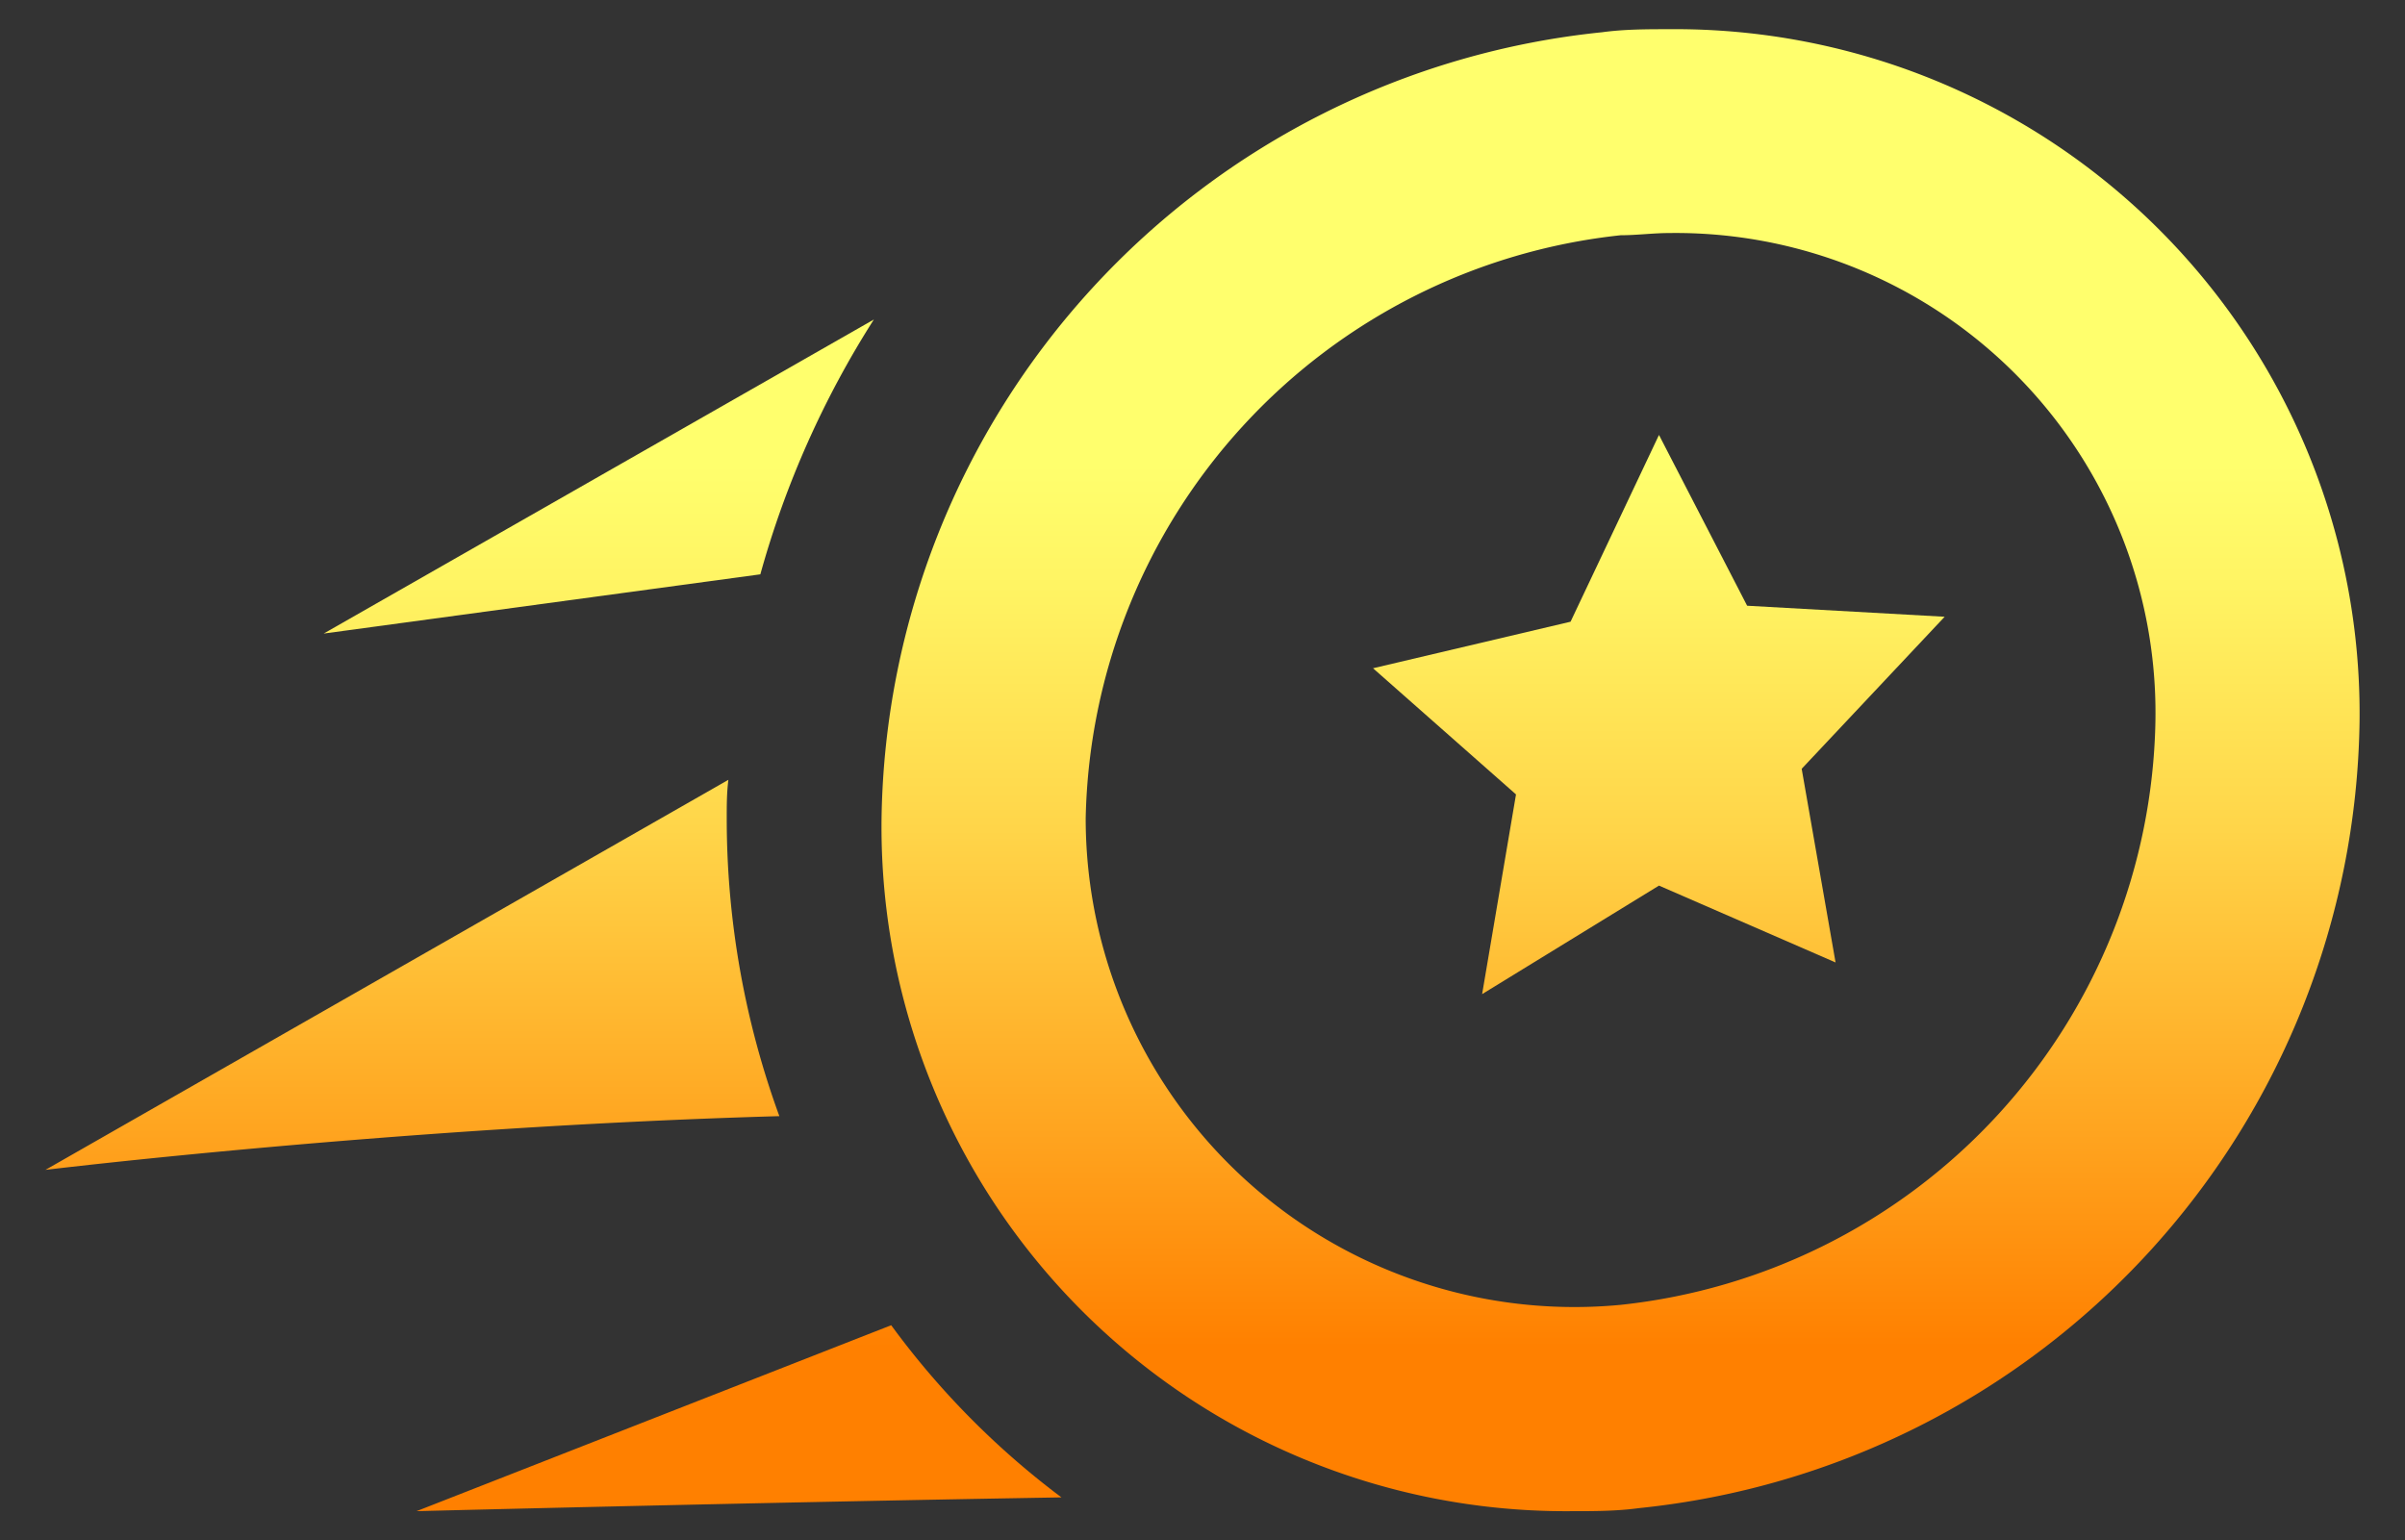 <svg id="Layer_1" data-name="Layer 1" xmlns="http://www.w3.org/2000/svg" xmlns:xlink="http://www.w3.org/1999/xlink" viewBox="0 0 87.3 55.92"><rect x="0" y="0" width="87.3" height="55.92" fill="#333333" stroke="none"/><defs><style>.cls-1{fill:url(#linear-gradient);}.cls-2{fill:url(#linear-gradient-2);}.cls-3{fill:url(#linear-gradient-3);}.cls-4{fill:url(#linear-gradient-4);}.cls-5{fill:url(#linear-gradient-5);}</style><linearGradient id="linear-gradient" x1="58.83" y1="-6.38" x2="58.83" y2="48.91" gradientUnits="userSpaceOnUse"><stop offset="0.42" stop-color="#ffff6d"/><stop offset="0.5" stop-color="#fff463"/><stop offset="0.66" stop-color="#ffd549"/><stop offset="0.86" stop-color="#ffa41f"/><stop offset="1" stop-color="#ff8000"/></linearGradient><linearGradient id="linear-gradient-2" x1="60.22" y1="-6.38" x2="60.22" y2="48.91" xlink:href="#linear-gradient"/><linearGradient id="linear-gradient-3" x1="21.73" y1="-6.38" x2="21.73" y2="48.91" xlink:href="#linear-gradient"/><linearGradient id="linear-gradient-4" x1="14.97" y1="-6.38" x2="14.97" y2="48.91" xlink:href="#linear-gradient"/><linearGradient id="linear-gradient-5" x1="26.83" y1="-6.38" x2="26.83" y2="48.91" xlink:href="#linear-gradient"/></defs><path class="cls-1" d="M60.59,8.46A17.42,17.42,0,0,1,78.24,26.21,21.71,21.71,0,0,1,58.83,47.37,17.74,17.74,0,0,1,39.41,29.71,21.73,21.73,0,0,1,58.83,8.54c.59,0,1.18-.08,1.76-.08m0-7.4c-.8,0-1.62,0-2.43.11A29.11,29.11,0,0,0,32,29.71,24.84,24.84,0,0,0,57.07,54.86c.8,0,1.62,0,2.42-.11A29.11,29.11,0,0,0,85.65,26.21,24.84,24.84,0,0,0,60.59,1.06Z"/><polygon class="cls-2" points="60.22 32.15 53.8 36.09 55.03 28.84 49.84 24.26 57.01 22.57 60.22 15.79 63.42 21.99 70.59 22.39 65.4 27.91 66.63 34.94 60.22 32.15"/><path class="cls-3" d="M31.72,11.6,11.75,23,27.6,20.85A34.19,34.19,0,0,1,31.72,11.6Z"/><path class="cls-4" d="M26.38,29.71c0-.47,0-.93.06-1.4L1.65,42.47s12.84-1.56,26.64-1.95A31.49,31.49,0,0,1,26.38,29.71Z"/><path class="cls-5" d="M32.35,48.11,15.12,54.86s12.1-.31,23.41-.5A29.77,29.77,0,0,1,32.35,48.11Z"/></svg>